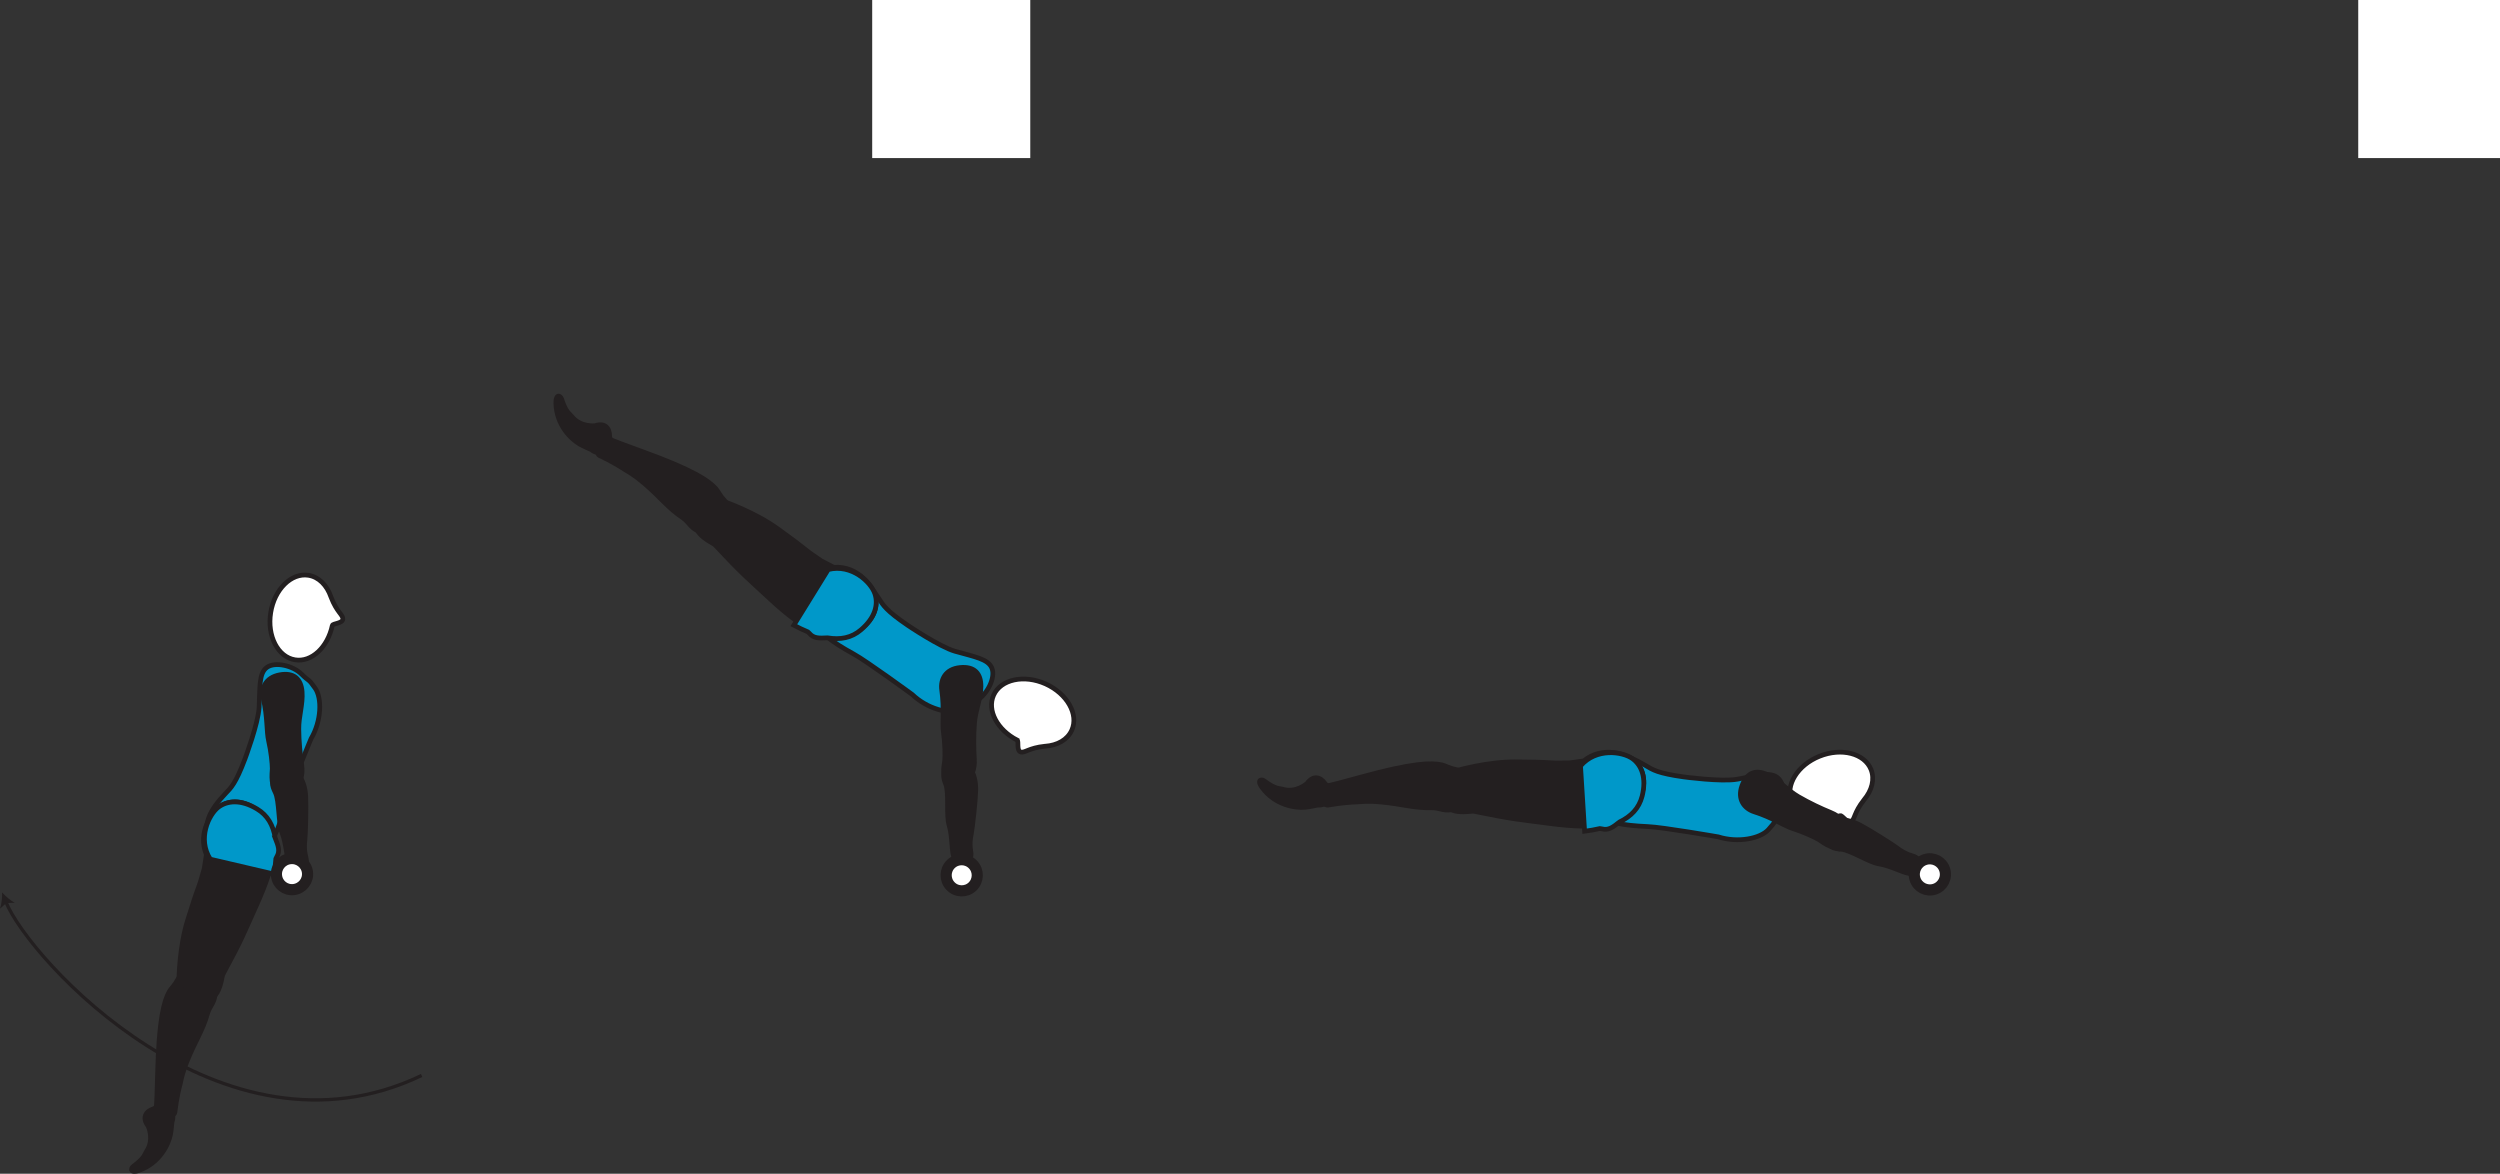 <?xml version="1.0" encoding="UTF-8" standalone="no"?>
<!-- Created with Inkscape (http://www.inkscape.org/) -->

<svg
   version="1.1"
   id="svg1"
   width="298.515"
   height="140.15"
   viewBox="0 0 298.515 140.15"
   sodipodi:docname="cell.svg"
   xmlns:inkscape="http://www.inkscape.org/namespaces/inkscape"
   xmlns:sodipodi="http://sodipodi.sourceforge.net/DTD/sodipodi-0.dtd"
   xmlns="http://www.w3.org/2000/svg"
   xmlns:svg="http://www.w3.org/2000/svg">
  <rect x="0" y="0" width="298.515" height="140.15" fill="#333333" stroke="none"/>
  <sodipodi:namedview
     id="namedview1"
     pagecolor="#ffffff"
     bordercolor="#000000"
     borderopacity="0.25"
     inkscape:showpageshadow="2"
     inkscape:pageopacity="0.0"
     inkscape:pagecheckerboard="0"
     inkscape:deskcolor="#d1d1d1">
    <inkscape:page
       x="0"
       y="0"
       inkscape:label="1"
       id="page1"
       width="298.515"
       height="140.15"
       margin="0"
       bleed="0" />
  </sodipodi:namedview>
  <defs
     id="defs1" />
  <path
     style="fill:#ffffff;fill-opacity:1;fill-rule:nonzero;stroke:none"
     d="m 104.146,18.875 h 18.875 V 0 h -18.875 z"
     id="path196" />
  <path
     style="fill:#ffffff;fill-opacity:1;fill-rule:nonzero;stroke:none"
     d="m 281.588,18.875 h 16.927 V 0 h -16.927 z"
     id="path198" />
  <path
     style="fill:#231f20;fill-opacity:1;fill-rule:nonzero;stroke:none"
     d="m 155.978,93.47 c 0.802,-1.089 1.761,-0.823 2.344,0.031 0.177,0.25 0.594,0.292 0.74,0.552 0.349,0.614 -0.172,2.276 -1.667,2.198 -0.104,-0.005 -0.896,0.198 -1.516,0.26 -1.208,0.115 -3.677,-0.234 -5.276,-2.406 -0.76,-1.026 -0.011,-1.286 0.417,-0.963 1.37,1.02 1.692,0.848 2.151,0.979 1.552,0.478 2.807,-0.651 2.807,-0.651"
     id="path199" />
  <path
     style="fill:none;stroke:#231f20;stroke-width:0.333;stroke-linecap:butt;stroke-linejoin:miter;stroke-miterlimit:4;stroke-dasharray:none;stroke-opacity:1"
     d="m 155.978,93.47 c 0.802,-1.089 1.761,-0.823 2.344,0.031 0.177,0.25 0.594,0.292 0.74,0.552 0.349,0.614 -0.172,2.276 -1.667,2.198 -0.104,-0.005 -0.896,0.198 -1.516,0.26 -1.208,0.115 -3.677,-0.234 -5.276,-2.406 -0.76,-1.026 -0.011,-1.286 0.417,-0.963 1.37,1.02 1.692,0.848 2.151,0.979 1.552,0.478 2.807,-0.651 2.807,-0.651 z"
     id="path200" />
  <path
     style="fill:#231f20;fill-opacity:1;fill-rule:nonzero;stroke:none"
     d="m 174.687,94.751 c 0.255,-2.25 0,-2.724 -0.943,-2.89 -0.63,-0.115 -1.172,-0.438 -1.552,-0.527 -1.266,-0.287 -3.51,-0.255 -9.849,1.5 -1.443,0.401 -3.464,0.948 -4.312,1.099 -1.333,0.25 -0.021,2.297 0.504,2.209 1.693,-0.297 2.871,-0.365 3.5,-0.385 0.423,-0.016 1.177,-0.147 2.833,0.005 2.522,0.233 3.991,0.749 6.106,0.692 0.984,-0.016 1.733,0.589 2.686,0.068 0.959,-0.505 1.027,-1.771 1.027,-1.771"
     id="path201" />
  <path
     style="fill:none;stroke:#231f20;stroke-width:0.566;stroke-linecap:butt;stroke-linejoin:miter;stroke-miterlimit:4;stroke-dasharray:none;stroke-opacity:1"
     d="m 174.687,94.751 c 0.255,-2.25 0,-2.724 -0.943,-2.89 -0.63,-0.115 -1.172,-0.438 -1.552,-0.527 -1.266,-0.287 -3.51,-0.255 -9.849,1.5 -1.443,0.401 -3.464,0.948 -4.312,1.099 -1.333,0.25 -0.021,2.297 0.504,2.209 1.693,-0.297 2.871,-0.365 3.5,-0.385 0.423,-0.016 1.177,-0.147 2.833,0.005 2.522,0.233 3.991,0.749 6.106,0.692 0.984,-0.016 1.733,0.589 2.686,0.068 0.959,-0.505 1.027,-1.771 1.027,-1.771 z"
     id="path202" />
  <path
     style="fill:#0098c9;fill-opacity:1;fill-rule:nonzero;stroke:none"
     d="m 201.04,92.766 c -3.098,-0.432 -3.718,-0.859 -4.509,-1.337 -4.953,-2.98 -6.324,-0.491 -6.193,2.39 0.141,3.39 0.13,4.604 6.417,4.88 1.749,0.067 8.421,1.229 8.421,1.229 2.334,0.739 5.006,0.214 5.984,-0.865 1.027,-1.14 0.538,-0.76 1.292,-1.989 0.724,-1.172 0.771,-3.36 -0.15,-4.177 -0.891,-0.792 -2.48,-0.287 -4.866,0.146 -1.88,0.338 -6.396,-0.277 -6.396,-0.277"
     id="path203" />
  <path
     style="fill:none;stroke:#231f20;stroke-width:0.566;stroke-linecap:butt;stroke-linejoin:miter;stroke-miterlimit:4;stroke-dasharray:none;stroke-opacity:1"
     d="m 201.04,92.766 c -3.098,-0.432 -3.718,-0.859 -4.509,-1.337 -4.953,-2.98 -6.324,-0.491 -6.193,2.39 0.141,3.39 0.13,4.604 6.417,4.88 1.749,0.067 8.421,1.229 8.421,1.229 2.334,0.739 5.006,0.214 5.984,-0.865 1.027,-1.14 0.538,-0.76 1.292,-1.989 0.724,-1.172 0.771,-3.36 -0.15,-4.177 -0.891,-0.792 -2.48,-0.287 -4.866,0.146 -1.88,0.338 -6.396,-0.277 -6.396,-0.277 z"
     id="path204" />
  <path
     style="fill:#ffffff;fill-opacity:1;fill-rule:nonzero;stroke:none"
     d="m 219.739,97.397 c 0.235,-0.068 0.817,0.922 1.292,0.688 0.468,-0.235 0.307,-1.006 1.536,-2.568 l 0.011,-0.016 c 0.937,-1.115 1.296,-2.458 0.833,-3.62 -0.776,-1.927 -3.527,-2.635 -6.147,-1.583 -2.624,1.052 -4.118,3.468 -3.342,5.396 0.733,1.844 3.296,2.572 5.817,1.703"
     id="path205" />
  <path
     style="fill:none;stroke:#231f20;stroke-width:0.566;stroke-linecap:butt;stroke-linejoin:miter;stroke-miterlimit:4;stroke-dasharray:none;stroke-opacity:1"
     d="m 219.739,97.397 c 0.235,-0.068 0.817,0.922 1.292,0.688 0.468,-0.235 0.307,-1.006 1.536,-2.568 l 0.011,-0.016 c 0.937,-1.115 1.296,-2.458 0.833,-3.62 -0.776,-1.927 -3.527,-2.635 -6.147,-1.583 -2.624,1.052 -4.118,3.468 -3.342,5.396 0.733,1.844 3.296,2.572 5.817,1.703 z"
     id="path206" />
  <path
     style="fill:#231f20;fill-opacity:1;fill-rule:nonzero;stroke:none"
     d="m 172.359,93.923 c -0.787,3.927 3.151,2.854 3.619,2.948 4.906,1 5.286,0.952 9.073,1.458 5.484,0.724 9.349,0.381 10.704,-2.687 0.911,-2.073 0.541,-3.677 -0.376,-4.615 -1.025,-1.037 -4.052,-2.016 -6.276,-0.172 l -1.692,0.235 c -1.161,0.015 -1.735,0.031 -2.313,-0.016 -1,-0.068 -2.072,-0.084 -4.031,-0.104 -3.475,-0.041 -7.156,1.047 -7.156,1.047 -1.245,0.01 -1.552,1.906 -1.552,1.906"
     id="path207" />
  <path
     style="fill:none;stroke:#231f20;stroke-width:0.566;stroke-linecap:butt;stroke-linejoin:miter;stroke-miterlimit:4;stroke-dasharray:none;stroke-opacity:1"
     d="m 172.359,93.923 c -0.787,3.927 3.151,2.854 3.619,2.948 4.906,1 5.286,0.952 9.073,1.458 5.484,0.724 9.349,0.381 10.704,-2.687 0.911,-2.073 0.541,-3.677 -0.376,-4.615 -1.025,-1.037 -4.052,-2.016 -6.276,-0.172 l -1.692,0.235 c -1.161,0.015 -1.735,0.031 -2.313,-0.016 -1,-0.068 -2.072,-0.084 -4.031,-0.104 -3.475,-0.041 -7.156,1.047 -7.156,1.047 -1.245,0.01 -1.552,1.906 -1.552,1.906 z"
     id="path208" />
  <path
     style="fill:#0098c9;fill-opacity:1;fill-rule:nonzero;stroke:none"
     d="m 196.078,95.074 c 0.557,-2.203 -0.079,-3.713 -1.142,-4.484 -1.181,-0.855 -4.333,-1.324 -6.213,0.869 l 0.489,7.798 c 0.652,-0.084 1.251,-0.194 1.823,-0.324 0.079,0.01 0.157,0.021 0.229,0.037 0.782,0.208 1.292,-0.161 2.11,-0.817 1.396,-0.672 2.338,-1.652 2.704,-3.079"
     id="path209" />
  <path
     style="fill:none;stroke:#231f20;stroke-width:0.566;stroke-linecap:butt;stroke-linejoin:miter;stroke-miterlimit:4;stroke-dasharray:none;stroke-opacity:1"
     d="m 196.078,95.074 c 0.557,-2.203 -0.079,-3.713 -1.142,-4.484 -1.181,-0.855 -4.333,-1.324 -6.213,0.869 l 0.489,7.798 c 0.652,-0.084 1.251,-0.194 1.823,-0.324 0.079,0.01 0.157,0.021 0.229,0.037 0.782,0.208 1.292,-0.161 2.11,-0.817 1.396,-0.672 2.338,-1.652 2.704,-3.079 z"
     id="path210" />
  <path
     style="fill:#231f20;fill-opacity:1;fill-rule:nonzero;stroke:none"
     d="m 228.182,104.292 c -0.636,0.11 -2.298,-0.906 -3.886,-1.15 -1.073,-0.167 -3.374,-1.656 -4.458,-1.74 -0.99,-0.079 -1.438,-0.208 -1.542,-1.355 -0.062,-0.681 0.26,-2.03 0.76,-2.098 1.183,-0.167 2.099,0.084 3.047,0.568 1.079,0.562 3.88,2.327 4.371,2.702 1.202,0.933 1.937,0.923 2.281,1.141 0.645,0.406 0.645,0.75 0.473,1.23 -0.328,0.896 -1.046,0.702 -1.046,0.702"
     id="path211" />
  <path
     style="fill:none;stroke:#231f20;stroke-width:0.566;stroke-linecap:butt;stroke-linejoin:miter;stroke-miterlimit:4;stroke-dasharray:none;stroke-opacity:1"
     d="m 228.182,104.292 c -0.636,0.11 -2.298,-0.906 -3.886,-1.15 -1.073,-0.167 -3.374,-1.656 -4.458,-1.74 -0.99,-0.079 -1.438,-0.208 -1.542,-1.355 -0.062,-0.681 0.26,-2.03 0.76,-2.098 1.183,-0.167 2.099,0.084 3.047,0.568 1.079,0.562 3.88,2.327 4.371,2.702 1.202,0.933 1.937,0.923 2.281,1.141 0.645,0.406 0.645,0.75 0.473,1.23 -0.328,0.896 -1.046,0.702 -1.046,0.702 z"
     id="path212" />
  <path
     style="fill:#231f20;fill-opacity:1;fill-rule:nonzero;stroke:none"
     d="m 219.854,100.73 c -0.636,1.125 -2.199,-0.188 -2.656,-0.464 -0.47,-0.286 -1.876,-0.937 -3.043,-1.301 -1.172,-0.37 -2.468,-1.328 -4.687,-2.032 -1.166,-0.37 -2.068,-1.468 -1.458,-3.135 0.604,-1.651 1.754,-1.932 3.098,-1.271 1.344,0.656 2.328,1.844 3.636,2.604 1.307,0.76 2.708,1.416 3.834,1.875 1.281,0.521 1.718,1.256 1.724,1.735 0.014,1.197 -0.448,1.989 -0.448,1.989"
     id="path213" />
  <path
     style="fill:none;stroke:#231f20;stroke-width:0.566;stroke-linecap:butt;stroke-linejoin:miter;stroke-miterlimit:4;stroke-dasharray:none;stroke-opacity:1"
     d="m 219.854,100.73 c -0.636,1.125 -2.199,-0.188 -2.656,-0.464 -0.47,-0.286 -1.876,-0.937 -3.043,-1.301 -1.172,-0.37 -2.468,-1.328 -4.687,-2.032 -1.166,-0.37 -2.068,-1.468 -1.458,-3.135 0.604,-1.651 1.754,-1.932 3.098,-1.271 1.344,0.656 2.328,1.844 3.636,2.604 1.307,0.76 2.708,1.416 3.834,1.875 1.281,0.521 1.718,1.256 1.724,1.735 0.014,1.197 -0.448,1.989 -0.448,1.989 z"
     id="path214" />
  <path
     style="fill:#ffffff;fill-opacity:1;fill-rule:nonzero;stroke:none"
     d="m 229.868,102.636 c 0.98,-0.317 2.027,0.224 2.339,1.203 0.313,0.975 -0.224,2.027 -1.203,2.339 -0.978,0.312 -2.026,-0.23 -2.338,-1.203 -0.318,-0.98 0.224,-2.027 1.202,-2.339"
     id="path215" />
  <path
     style="fill:none;stroke:#231f20;stroke-width:1.332;stroke-linecap:butt;stroke-linejoin:miter;stroke-miterlimit:4;stroke-dasharray:none;stroke-opacity:1"
     d="m 229.868,102.636 c 0.98,-0.317 2.027,0.224 2.339,1.203 0.313,0.975 -0.224,2.027 -1.203,2.339 -0.978,0.312 -2.026,-0.23 -2.338,-1.203 -0.318,-0.98 0.224,-2.027 1.202,-2.339 z"
     id="path216" />
  <path
     style="fill:#231f20;fill-opacity:1;fill-rule:nonzero;stroke:none"
     d="m 71.015,50.719 c 1.282,-0.426 1.911,0.344 1.896,1.376 0,0.312 0.312,0.583 0.287,0.88 -0.073,0.703 -1.459,1.76 -2.636,0.834 -0.079,-0.063 -0.844,-0.36 -1.385,-0.667 -1.052,-0.604 -2.866,-2.319 -2.918,-5.016 -0.025,-1.276 0.735,-1.052 0.902,-0.541 0.526,1.624 0.89,1.666 1.182,2.041 1,1.287 2.672,1.093 2.672,1.093"
     id="path217" />
  <path
     style="fill:none;stroke:#231f20;stroke-width:0.333;stroke-linecap:butt;stroke-linejoin:miter;stroke-miterlimit:4;stroke-dasharray:none;stroke-opacity:1"
     d="m 71.015,50.719 c 1.282,-0.426 1.911,0.344 1.896,1.376 0,0.312 0.312,0.583 0.287,0.88 -0.073,0.703 -1.459,1.76 -2.636,0.834 -0.079,-0.063 -0.844,-0.36 -1.385,-0.667 -1.052,-0.604 -2.866,-2.319 -2.918,-5.016 -0.025,-1.276 0.735,-1.052 0.902,-0.541 0.526,1.624 0.89,1.666 1.182,2.041 1,1.287 2.672,1.093 2.672,1.093 z"
     id="path218" />
  <path
     style="fill:#231f20;fill-opacity:1;fill-rule:nonzero;stroke:none"
     d="m 85.541,62.579 c 1.505,-1.693 1.573,-2.218 0.901,-2.906 -0.448,-0.454 -0.708,-1.031 -0.963,-1.323 -0.865,-0.969 -2.72,-2.24 -8.906,-4.475 -1.407,-0.504 -3.375,-1.228 -4.151,-1.593 -1.235,-0.563 -1.344,1.865 -0.865,2.095 1.552,0.738 2.552,1.364 3.078,1.708 0.359,0.229 1.042,0.562 2.307,1.645 1.923,1.647 2.823,2.917 4.579,4.093 0.817,0.554 1.077,1.486 2.156,1.61 1.078,0.141 1.864,-0.854 1.864,-0.854"
     id="path219" />
  <path
     style="fill:none;stroke:#231f20;stroke-width:0.566;stroke-linecap:butt;stroke-linejoin:miter;stroke-miterlimit:4;stroke-dasharray:none;stroke-opacity:1"
     d="m 85.541,62.579 c 1.505,-1.693 1.573,-2.218 0.901,-2.906 -0.448,-0.454 -0.708,-1.031 -0.963,-1.323 -0.865,-0.969 -2.72,-2.24 -8.906,-4.475 -1.407,-0.504 -3.375,-1.228 -4.151,-1.593 -1.235,-0.563 -1.344,1.865 -0.865,2.095 1.552,0.738 2.552,1.364 3.078,1.708 0.359,0.229 1.042,0.562 2.307,1.645 1.923,1.647 2.823,2.917 4.579,4.093 0.817,0.554 1.077,1.486 2.156,1.61 1.078,0.141 1.864,-0.854 1.864,-0.854 z"
     id="path220" />
  <path
     style="fill:#0098c9;fill-opacity:1;fill-rule:nonzero;stroke:none"
     d="m 108.401,74.673 c -2.588,-1.76 -2.959,-2.416 -3.454,-3.198 -3.12,-4.865 -5.453,-3.24 -6.614,-0.6 -1.37,3.1 -1.922,4.183 3.598,7.215 1.538,0.839 7,4.839 7,4.839 1.767,1.692 4.391,2.405 5.746,1.869 1.426,-0.563 0.822,-0.443 2.046,-1.213 1.167,-0.724 2.177,-2.667 1.713,-3.808 -0.447,-1.104 -2.093,-1.354 -4.426,-2.02 -1.833,-0.532 -5.609,-3.084 -5.609,-3.084"
     id="path221" />
  <path
     style="fill:none;stroke:#231f20;stroke-width:0.566;stroke-linecap:butt;stroke-linejoin:miter;stroke-miterlimit:4;stroke-dasharray:none;stroke-opacity:1"
     d="m 108.401,74.673 c -2.588,-1.76 -2.959,-2.416 -3.454,-3.198 -3.12,-4.865 -5.453,-3.24 -6.614,-0.6 -1.37,3.1 -1.922,4.183 3.598,7.215 1.538,0.839 7,4.839 7,4.839 1.767,1.692 4.391,2.405 5.746,1.869 1.426,-0.563 0.822,-0.443 2.046,-1.213 1.167,-0.724 2.177,-2.667 1.713,-3.808 -0.447,-1.104 -2.093,-1.354 -4.426,-2.02 -1.833,-0.532 -5.609,-3.084 -5.609,-3.084 z"
     id="path222" />
  <path
     style="fill:#ffffff;fill-opacity:1;fill-rule:nonzero;stroke:none"
     d="m 121.458,88.377 c 0.208,0.118 -0.094,1.233 0.401,1.405 0.495,0.177 0.937,-0.473 2.916,-0.677 h 0.021 c 1.454,-0.099 2.667,-0.766 3.182,-1.916 0.849,-1.891 -0.552,-4.366 -3.124,-5.527 -2.579,-1.156 -5.355,-0.552 -6.21,1.344 -0.811,1.808 0.439,4.156 2.814,5.371"
     id="path223" />
  <path
     style="fill:none;stroke:#231f20;stroke-width:0.566;stroke-linecap:butt;stroke-linejoin:miter;stroke-miterlimit:4;stroke-dasharray:none;stroke-opacity:1"
     d="m 121.458,88.377 c 0.208,0.118 -0.094,1.233 0.401,1.405 0.495,0.177 0.937,-0.473 2.916,-0.677 h 0.021 c 1.454,-0.099 2.667,-0.766 3.182,-1.916 0.849,-1.891 -0.552,-4.366 -3.124,-5.527 -2.579,-1.156 -5.355,-0.552 -6.21,1.344 -0.811,1.808 0.439,4.156 2.814,5.371 z"
     id="path224" />
  <path
     style="fill:#231f20;fill-opacity:1;fill-rule:nonzero;stroke:none"
     d="m 84.125,60.558 c -2.918,2.751 0.91,4.152 1.244,4.5 3.422,3.656 3.761,3.828 6.557,6.432 4.052,3.761 7.407,5.715 10.287,4 1.942,-1.167 2.568,-2.687 2.36,-3.984 -0.235,-1.437 -2.136,-3.989 -5.016,-3.765 l -1.522,-0.792 c -0.957,-0.656 -1.432,-0.979 -1.88,-1.35 -0.776,-0.629 -1.64,-1.265 -3.229,-2.416 -2.807,-2.041 -6.443,-3.281 -6.443,-3.281 -1.02,-0.713 -2.358,0.656 -2.358,0.656"
     id="path225" />
  <path
     style="fill:none;stroke:#231f20;stroke-width:0.566;stroke-linecap:butt;stroke-linejoin:miter;stroke-miterlimit:4;stroke-dasharray:none;stroke-opacity:1"
     d="m 84.125,60.558 c -2.918,2.751 0.91,4.152 1.244,4.5 3.422,3.656 3.761,3.828 6.557,6.432 4.052,3.761 7.407,5.715 10.287,4 1.942,-1.167 2.568,-2.687 2.36,-3.984 -0.235,-1.437 -2.136,-3.989 -5.016,-3.765 l -1.522,-0.792 c -0.957,-0.656 -1.432,-0.979 -1.88,-1.35 -0.776,-0.629 -1.64,-1.265 -3.229,-2.416 -2.807,-2.041 -6.443,-3.281 -6.443,-3.281 -1.02,-0.713 -2.358,0.656 -2.358,0.656 z"
     id="path226" />
  <path
     style="fill:#0098c9;fill-opacity:1;fill-rule:nonzero;stroke:none"
     d="m 102.802,75.209 c 1.733,-1.474 2.088,-3.072 1.661,-4.318 -0.464,-1.38 -2.765,-3.582 -5.568,-2.885 l -4.109,6.651 c 0.579,0.308 1.131,0.562 1.672,0.792 0.057,0.052 0.12,0.104 0.167,0.156 0.516,0.625 1.15,0.614 2.192,0.557 1.526,0.256 2.865,0.005 3.985,-0.953"
     id="path227" />
  <path
     style="fill:none;stroke:#231f20;stroke-width:0.566;stroke-linecap:butt;stroke-linejoin:miter;stroke-miterlimit:4;stroke-dasharray:none;stroke-opacity:1"
     d="m 102.802,75.209 c 1.733,-1.474 2.088,-3.072 1.661,-4.318 -0.464,-1.38 -2.765,-3.582 -5.568,-2.885 l -4.109,6.651 c 0.579,0.308 1.131,0.562 1.672,0.792 0.057,0.052 0.12,0.104 0.167,0.156 0.516,0.625 1.15,0.614 2.192,0.557 1.526,0.256 2.865,0.005 3.985,-0.953 z"
     id="path228" />
  <path
     style="fill:#231f20;fill-opacity:1;fill-rule:nonzero;stroke:none"
     d="m 113.958,102.432 c -0.375,-0.52 -0.188,-2.462 -0.656,-3.999 -0.319,-1.036 0.02,-3.76 -0.371,-4.771 -0.358,-0.927 -0.437,-1.385 0.552,-1.979 0.584,-0.349 1.939,-0.645 2.219,-0.224 0.663,0.995 0.833,1.922 0.808,2.99 -0.031,1.218 -0.407,4.505 -0.527,5.104 -0.322,1.494 0.011,2.151 -0.036,2.557 -0.088,0.756 -0.396,0.906 -0.901,0.958 -0.953,0.099 -1.088,-0.636 -1.088,-0.636"
     id="path229" />
  <path
     style="fill:none;stroke:#231f20;stroke-width:0.566;stroke-linecap:butt;stroke-linejoin:miter;stroke-miterlimit:4;stroke-dasharray:none;stroke-opacity:1"
     d="m 113.958,102.432 c -0.375,-0.52 -0.188,-2.462 -0.656,-3.999 -0.319,-1.036 0.02,-3.76 -0.371,-4.771 -0.358,-0.927 -0.437,-1.385 0.552,-1.979 0.584,-0.349 1.939,-0.645 2.219,-0.224 0.663,0.995 0.833,1.922 0.808,2.99 -0.031,1.218 -0.407,4.505 -0.527,5.104 -0.322,1.494 0.011,2.151 -0.036,2.557 -0.088,0.756 -0.396,0.906 -0.901,0.958 -0.953,0.099 -1.088,-0.636 -1.088,-0.636 z"
     id="path230" />
  <path
     style="fill:#231f20;fill-opacity:1;fill-rule:nonzero;stroke:none"
     d="m 113.546,93.386 c -1.291,-0.083 -0.791,-2.063 -0.739,-2.593 0.052,-0.547 0.026,-2.099 -0.152,-3.307 -0.176,-1.215 0.12,-2.797 -0.208,-5.105 -0.172,-1.214 0.422,-2.5 2.188,-2.671 1.75,-0.177 2.5,0.739 2.495,2.233 -0.011,1.495 -0.656,2.896 -0.771,4.407 -0.114,1.505 -0.094,3.052 -0.016,4.265 0.083,1.38 -0.385,2.095 -0.812,2.308 -1.073,0.536 -1.985,0.463 -1.985,0.463"
     id="path231" />
  <path
     style="fill:none;stroke:#231f20;stroke-width:0.566;stroke-linecap:butt;stroke-linejoin:miter;stroke-miterlimit:4;stroke-dasharray:none;stroke-opacity:1"
     d="m 113.546,93.386 c -1.291,-0.083 -0.791,-2.063 -0.739,-2.593 0.052,-0.547 0.026,-2.099 -0.152,-3.307 -0.176,-1.215 0.12,-2.797 -0.208,-5.105 -0.172,-1.214 0.422,-2.5 2.188,-2.671 1.75,-0.177 2.5,0.739 2.495,2.233 -0.011,1.495 -0.656,2.896 -0.771,4.407 -0.114,1.505 -0.094,3.052 -0.016,4.265 0.083,1.38 -0.385,2.095 -0.812,2.308 -1.073,0.536 -1.985,0.463 -1.985,0.463 z"
     id="path232" />
  <path
     style="fill:#ffffff;fill-opacity:1;fill-rule:nonzero;stroke:none"
     d="m 116.182,103.235 c 0.708,0.74 0.677,1.917 -0.068,2.631 -0.74,0.702 -1.921,0.676 -2.625,-0.074 -0.708,-0.74 -0.682,-1.921 0.062,-2.63 0.746,-0.708 1.923,-0.676 2.631,0.073"
     id="path233" />
  <path
     style="fill:none;stroke:#231f20;stroke-width:1.332;stroke-linecap:butt;stroke-linejoin:miter;stroke-miterlimit:4;stroke-dasharray:none;stroke-opacity:1"
     d="m 116.182,103.235 c 0.708,0.74 0.677,1.917 -0.068,2.631 -0.74,0.702 -1.921,0.676 -2.625,-0.074 -0.708,-0.74 -0.682,-1.921 0.062,-2.63 0.746,-0.708 1.923,-0.676 2.631,0.073 z"
     id="path234" />
  <path
     style="fill:#231f20;fill-opacity:1;fill-rule:nonzero;stroke:none"
     d="m 17.589,134.522 c -0.813,-1.079 -0.281,-1.923 0.702,-2.235 0.298,-0.099 0.448,-0.479 0.745,-0.552 0.688,-0.151 2.135,0.823 1.624,2.235 -0.035,0.098 -0.067,0.921 -0.191,1.525 -0.235,1.188 -1.281,3.453 -3.828,4.365 -1.198,0.427 -1.229,-0.365 -0.797,-0.682 1.375,-1.022 1.298,-1.375 1.562,-1.776 0.901,-1.355 0.183,-2.88 0.183,-2.88"
     id="path235" />
  <path
     style="fill:none;stroke:#231f20;stroke-width:0.333;stroke-linecap:butt;stroke-linejoin:miter;stroke-miterlimit:4;stroke-dasharray:none;stroke-opacity:1"
     d="m 17.589,134.522 c -0.813,-1.079 -0.281,-1.923 0.702,-2.235 0.298,-0.099 0.448,-0.479 0.745,-0.552 0.688,-0.151 2.135,0.823 1.624,2.235 -0.035,0.098 -0.067,0.921 -0.191,1.525 -0.235,1.188 -1.281,3.453 -3.828,4.365 -1.198,0.427 -1.229,-0.365 -0.797,-0.682 1.375,-1.022 1.298,-1.375 1.562,-1.776 0.901,-1.355 0.183,-2.88 0.183,-2.88 z"
     id="path236" />
  <path
     style="fill:#231f20;fill-opacity:1;fill-rule:nonzero;stroke:none"
     d="m 24.213,116.975 c -2.083,-0.885 -2.61,-0.781 -3.042,0.077 -0.292,0.568 -0.754,0.995 -0.947,1.328 -0.641,1.131 -1.255,3.298 -1.411,9.871 -0.032,1.495 -0.095,3.583 -0.188,4.443 -0.146,1.349 2.192,0.677 2.254,0.15 0.204,-1.702 0.486,-2.854 0.647,-3.458 0.104,-0.411 0.198,-1.167 0.828,-2.714 0.943,-2.344 1.859,-3.609 2.422,-5.64 0.26,-0.948 1.057,-1.494 0.838,-2.557 -0.208,-1.063 -1.401,-1.5 -1.401,-1.5"
     id="path237" />
  <path
     style="fill:none;stroke:#231f20;stroke-width:0.566;stroke-linecap:butt;stroke-linejoin:miter;stroke-miterlimit:4;stroke-dasharray:none;stroke-opacity:1"
     d="m 24.213,116.975 c -2.083,-0.885 -2.61,-0.781 -3.042,0.077 -0.292,0.568 -0.754,0.995 -0.947,1.328 -0.641,1.131 -1.255,3.298 -1.411,9.871 -0.032,1.495 -0.095,3.583 -0.188,4.443 -0.146,1.349 2.192,0.677 2.254,0.15 0.204,-1.702 0.486,-2.854 0.647,-3.458 0.104,-0.411 0.198,-1.167 0.828,-2.714 0.943,-2.344 1.859,-3.609 2.422,-5.64 0.26,-0.948 1.057,-1.494 0.838,-2.557 -0.208,-1.063 -1.401,-1.5 -1.401,-1.5 z"
     id="path238" />
  <path
     style="fill:#0098c9;fill-opacity:1;fill-rule:nonzero;stroke:none"
     d="m 29.245,90.637 c -1.109,2.932 -1.667,3.437 -2.308,4.104 -4.006,4.166 -1.885,6.051 0.953,6.573 3.334,0.609 4.522,0.89 6.182,-5.183 0.459,-1.688 3.074,-7.932 3.074,-7.932 1.239,-2.109 1.323,-4.833 0.484,-6.026 -0.88,-1.255 -0.625,-0.687 -1.652,-1.703 -0.978,-0.969 -3.104,-1.5 -4.109,-0.781 -0.963,0.692 -0.823,2.354 -0.932,4.77 -0.089,1.918 -1.692,6.178 -1.692,6.178"
     id="path239" />
  <path
     style="fill:none;stroke:#231f20;stroke-width:0.566;stroke-linecap:butt;stroke-linejoin:miter;stroke-miterlimit:4;stroke-dasharray:none;stroke-opacity:1"
     d="m 29.245,90.637 c -1.109,2.932 -1.667,3.437 -2.308,4.104 -4.006,4.166 -1.885,6.051 0.953,6.573 3.334,0.609 4.522,0.89 6.182,-5.183 0.459,-1.688 3.074,-7.932 3.074,-7.932 1.239,-2.109 1.323,-4.833 0.484,-6.026 -0.88,-1.255 -0.625,-0.687 -1.652,-1.703 -0.978,-0.969 -3.104,-1.5 -4.109,-0.781 -0.963,0.692 -0.823,2.354 -0.932,4.77 -0.089,1.918 -1.692,6.178 -1.692,6.178 z"
     id="path240" />
  <path
     style="fill:#ffffff;fill-opacity:1;fill-rule:nonzero;stroke:none"
     d="m 39.682,74.678 c 0.063,-0.24 1.213,-0.229 1.255,-0.749 0.037,-0.527 -0.703,-0.782 -1.416,-2.642 l -0.006,-0.021 c -0.48,-1.375 -1.437,-2.375 -2.677,-2.572 -2.052,-0.328 -4.073,1.672 -4.516,4.459 -0.448,2.79 0.86,5.312 2.912,5.634 1.959,0.323 3.901,-1.5 4.448,-4.109"
     id="path241" />
  <path
     style="fill:none;stroke:#231f20;stroke-width:0.566;stroke-linecap:butt;stroke-linejoin:miter;stroke-miterlimit:4;stroke-dasharray:none;stroke-opacity:1"
     d="m 39.682,74.678 c 0.063,-0.24 1.213,-0.229 1.255,-0.749 0.037,-0.527 -0.703,-0.782 -1.416,-2.642 l -0.006,-0.021 c -0.48,-1.375 -1.437,-2.375 -2.677,-2.572 -2.052,-0.328 -4.073,1.672 -4.516,4.459 -0.448,2.79 0.86,5.312 2.912,5.634 1.959,0.323 3.901,-1.5 4.448,-4.109 z"
     id="path242" />
  <path
     style="fill:#231f20;fill-opacity:1;fill-rule:nonzero;stroke:none"
     d="m 22.745,118.97 c 3.541,1.89 3.645,-2.194 3.869,-2.615 2.38,-4.412 2.438,-4.787 4.011,-8.265 2.281,-5.043 3.068,-8.844 0.525,-11.021 -1.724,-1.474 -3.359,-1.588 -4.531,-0.974 -1.286,0.687 -3.098,3.296 -1.974,5.957 l -0.266,1.688 c -0.322,1.12 -0.473,1.678 -0.677,2.214 -0.359,0.937 -0.676,1.964 -1.265,3.822 -1.052,3.319 -1.068,7.162 -1.068,7.162 -0.348,1.198 1.376,2.032 1.376,2.032"
     id="path243" />
  <path
     style="fill:none;stroke:#231f20;stroke-width:0.566;stroke-linecap:butt;stroke-linejoin:miter;stroke-miterlimit:4;stroke-dasharray:none;stroke-opacity:1"
     d="m 22.745,118.97 c 3.541,1.89 3.645,-2.194 3.869,-2.615 2.38,-4.412 2.438,-4.787 4.011,-8.265 2.281,-5.043 3.068,-8.844 0.525,-11.021 -1.724,-1.474 -3.359,-1.588 -4.531,-0.974 -1.286,0.687 -3.098,3.296 -1.974,5.957 l -0.266,1.688 c -0.322,1.12 -0.473,1.678 -0.677,2.214 -0.359,0.937 -0.676,1.964 -1.265,3.822 -1.052,3.319 -1.068,7.162 -1.068,7.162 -0.348,1.198 1.376,2.032 1.376,2.032 z"
     id="path244" />
  <path
     style="fill:#0098c9;fill-opacity:1;fill-rule:nonzero;stroke:none"
     d="m 32.865,100.068 c -0.246,-1.526 -0.907,-2.718 -2.172,-3.473 -1.943,-1.172 -3.574,-1 -4.626,-0.204 -1.155,0.891 -2.51,3.771 -0.958,6.199 l 7.609,1.781 c 0.109,-0.647 0.177,-1.251 0.219,-1.839 0.032,-0.073 0.063,-0.141 0.099,-0.204 0.422,-0.692 0.214,-1.285 -0.171,-2.26"
     id="path245" />
  <path
     style="fill:none;stroke:#231f20;stroke-width:0.566;stroke-linecap:butt;stroke-linejoin:miter;stroke-miterlimit:4;stroke-dasharray:none;stroke-opacity:1"
     d="m 32.865,100.068 c -0.246,-1.526 -0.907,-2.718 -2.172,-3.473 -1.943,-1.172 -3.574,-1 -4.626,-0.204 -1.155,0.891 -2.51,3.771 -0.958,6.199 l 7.609,1.781 c 0.109,-0.647 0.177,-1.251 0.219,-1.839 0.032,-0.073 0.063,-0.141 0.099,-0.204 0.422,-0.692 0.214,-1.285 -0.171,-2.26 z"
     id="path246" />
  <path
     style="fill:#231f20;fill-opacity:1;fill-rule:nonzero;stroke:none"
     d="m 34.641,103.282 c -0.423,-0.49 -0.396,-2.438 -0.996,-3.932 -0.4,-1.005 -0.291,-3.751 -0.771,-4.724 -0.432,-0.891 -0.552,-1.344 0.385,-2.016 0.554,-0.396 1.877,-0.807 2.194,-0.411 0.74,0.932 0.995,1.844 1.057,2.911 0.068,1.213 -0.027,4.521 -0.098,5.136 -0.188,1.51 0.191,2.134 0.181,2.546 -0.021,0.755 -0.323,0.938 -0.817,1.031 -0.938,0.177 -1.135,-0.541 -1.135,-0.541"
     id="path247" />
  <path
     style="fill:none;stroke:#231f20;stroke-width:0.566;stroke-linecap:butt;stroke-linejoin:miter;stroke-miterlimit:4;stroke-dasharray:none;stroke-opacity:1"
     d="m 34.641,103.282 c -0.423,-0.49 -0.396,-2.438 -0.996,-3.932 -0.4,-1.005 -0.291,-3.751 -0.771,-4.724 -0.432,-0.891 -0.552,-1.344 0.385,-2.016 0.554,-0.396 1.877,-0.807 2.194,-0.411 0.74,0.932 0.995,1.844 1.057,2.911 0.068,1.213 -0.027,4.521 -0.098,5.136 -0.188,1.51 0.191,2.134 0.181,2.546 -0.021,0.755 -0.323,0.938 -0.817,1.031 -0.938,0.177 -1.135,-0.541 -1.135,-0.541 z"
     id="path248" />
  <path
     style="fill:#231f20;fill-opacity:1;fill-rule:nonzero;stroke:none"
     d="m 33.469,94.303 c -1.303,0.026 -0.964,-1.989 -0.959,-2.526 0.005,-0.547 -0.151,-2.094 -0.432,-3.287 -0.276,-1.192 -0.109,-2.796 -0.636,-5.067 -0.276,-1.193 0.213,-2.521 1.953,-2.844 1.73,-0.322 2.558,0.526 2.677,2.016 0.116,1.495 -0.412,2.943 -0.395,4.452 0.011,1.516 0.166,3.052 0.344,4.256 0.197,1.364 -0.208,2.12 -0.62,2.364 -1.022,0.631 -1.932,0.636 -1.932,0.636"
     id="path249" />
  <path
     style="fill:none;stroke:#231f20;stroke-width:0.566;stroke-linecap:butt;stroke-linejoin:miter;stroke-miterlimit:4;stroke-dasharray:none;stroke-opacity:1"
     d="m 33.469,94.303 c -1.303,0.026 -0.964,-1.989 -0.959,-2.526 0.005,-0.547 -0.151,-2.094 -0.432,-3.287 -0.276,-1.192 -0.109,-2.796 -0.636,-5.067 -0.276,-1.193 0.213,-2.521 1.953,-2.844 1.73,-0.322 2.558,0.526 2.677,2.016 0.116,1.495 -0.412,2.943 -0.395,4.452 0.011,1.516 0.166,3.052 0.344,4.256 0.197,1.364 -0.208,2.12 -0.62,2.364 -1.022,0.631 -1.932,0.636 -1.932,0.636 z"
     id="path250" />
  <path
     style="fill:#ffffff;fill-opacity:1;fill-rule:nonzero;stroke:none"
     d="m 35.093,106.219 c -1.021,0.131 -1.943,-0.593 -2.072,-1.615 -0.131,-1.02 0.593,-1.952 1.615,-2.077 1.014,-0.125 1.947,0.593 2.077,1.615 0.125,1.02 -0.599,1.948 -1.62,2.077"
     id="path251" />
  <path
     style="fill:none;stroke:#231f20;stroke-width:1.332;stroke-linecap:butt;stroke-linejoin:miter;stroke-miterlimit:4;stroke-dasharray:none;stroke-opacity:1"
     d="m 35.093,106.219 c -1.021,0.131 -1.943,-0.593 -2.072,-1.615 -0.131,-1.02 0.593,-1.952 1.615,-2.077 1.014,-0.125 1.947,0.593 2.077,1.615 0.125,1.02 -0.599,1.948 -1.62,2.077 z"
     id="path252" />
  <path
     style="fill:none;stroke:#231f20;stroke-width:0.4;stroke-linecap:butt;stroke-linejoin:miter;stroke-miterlimit:4;stroke-dasharray:none;stroke-opacity:1"
     d="M 50.343,128.418 C 26.464,139.871 3.401,114.428 0.699,107.683"
     id="path253" />
  <path
     style="fill:#231f20;fill-opacity:1;fill-rule:nonzero;stroke:none"
     d="m 0.251,106.563 c 0.405,0.448 1,0.969 1.515,1.235 L 0.756,107.828 7.4119593e-7,108.5 C 0.193,107.954 0.265,107.167 0.251,106.563"
     id="path254" />
</svg>
